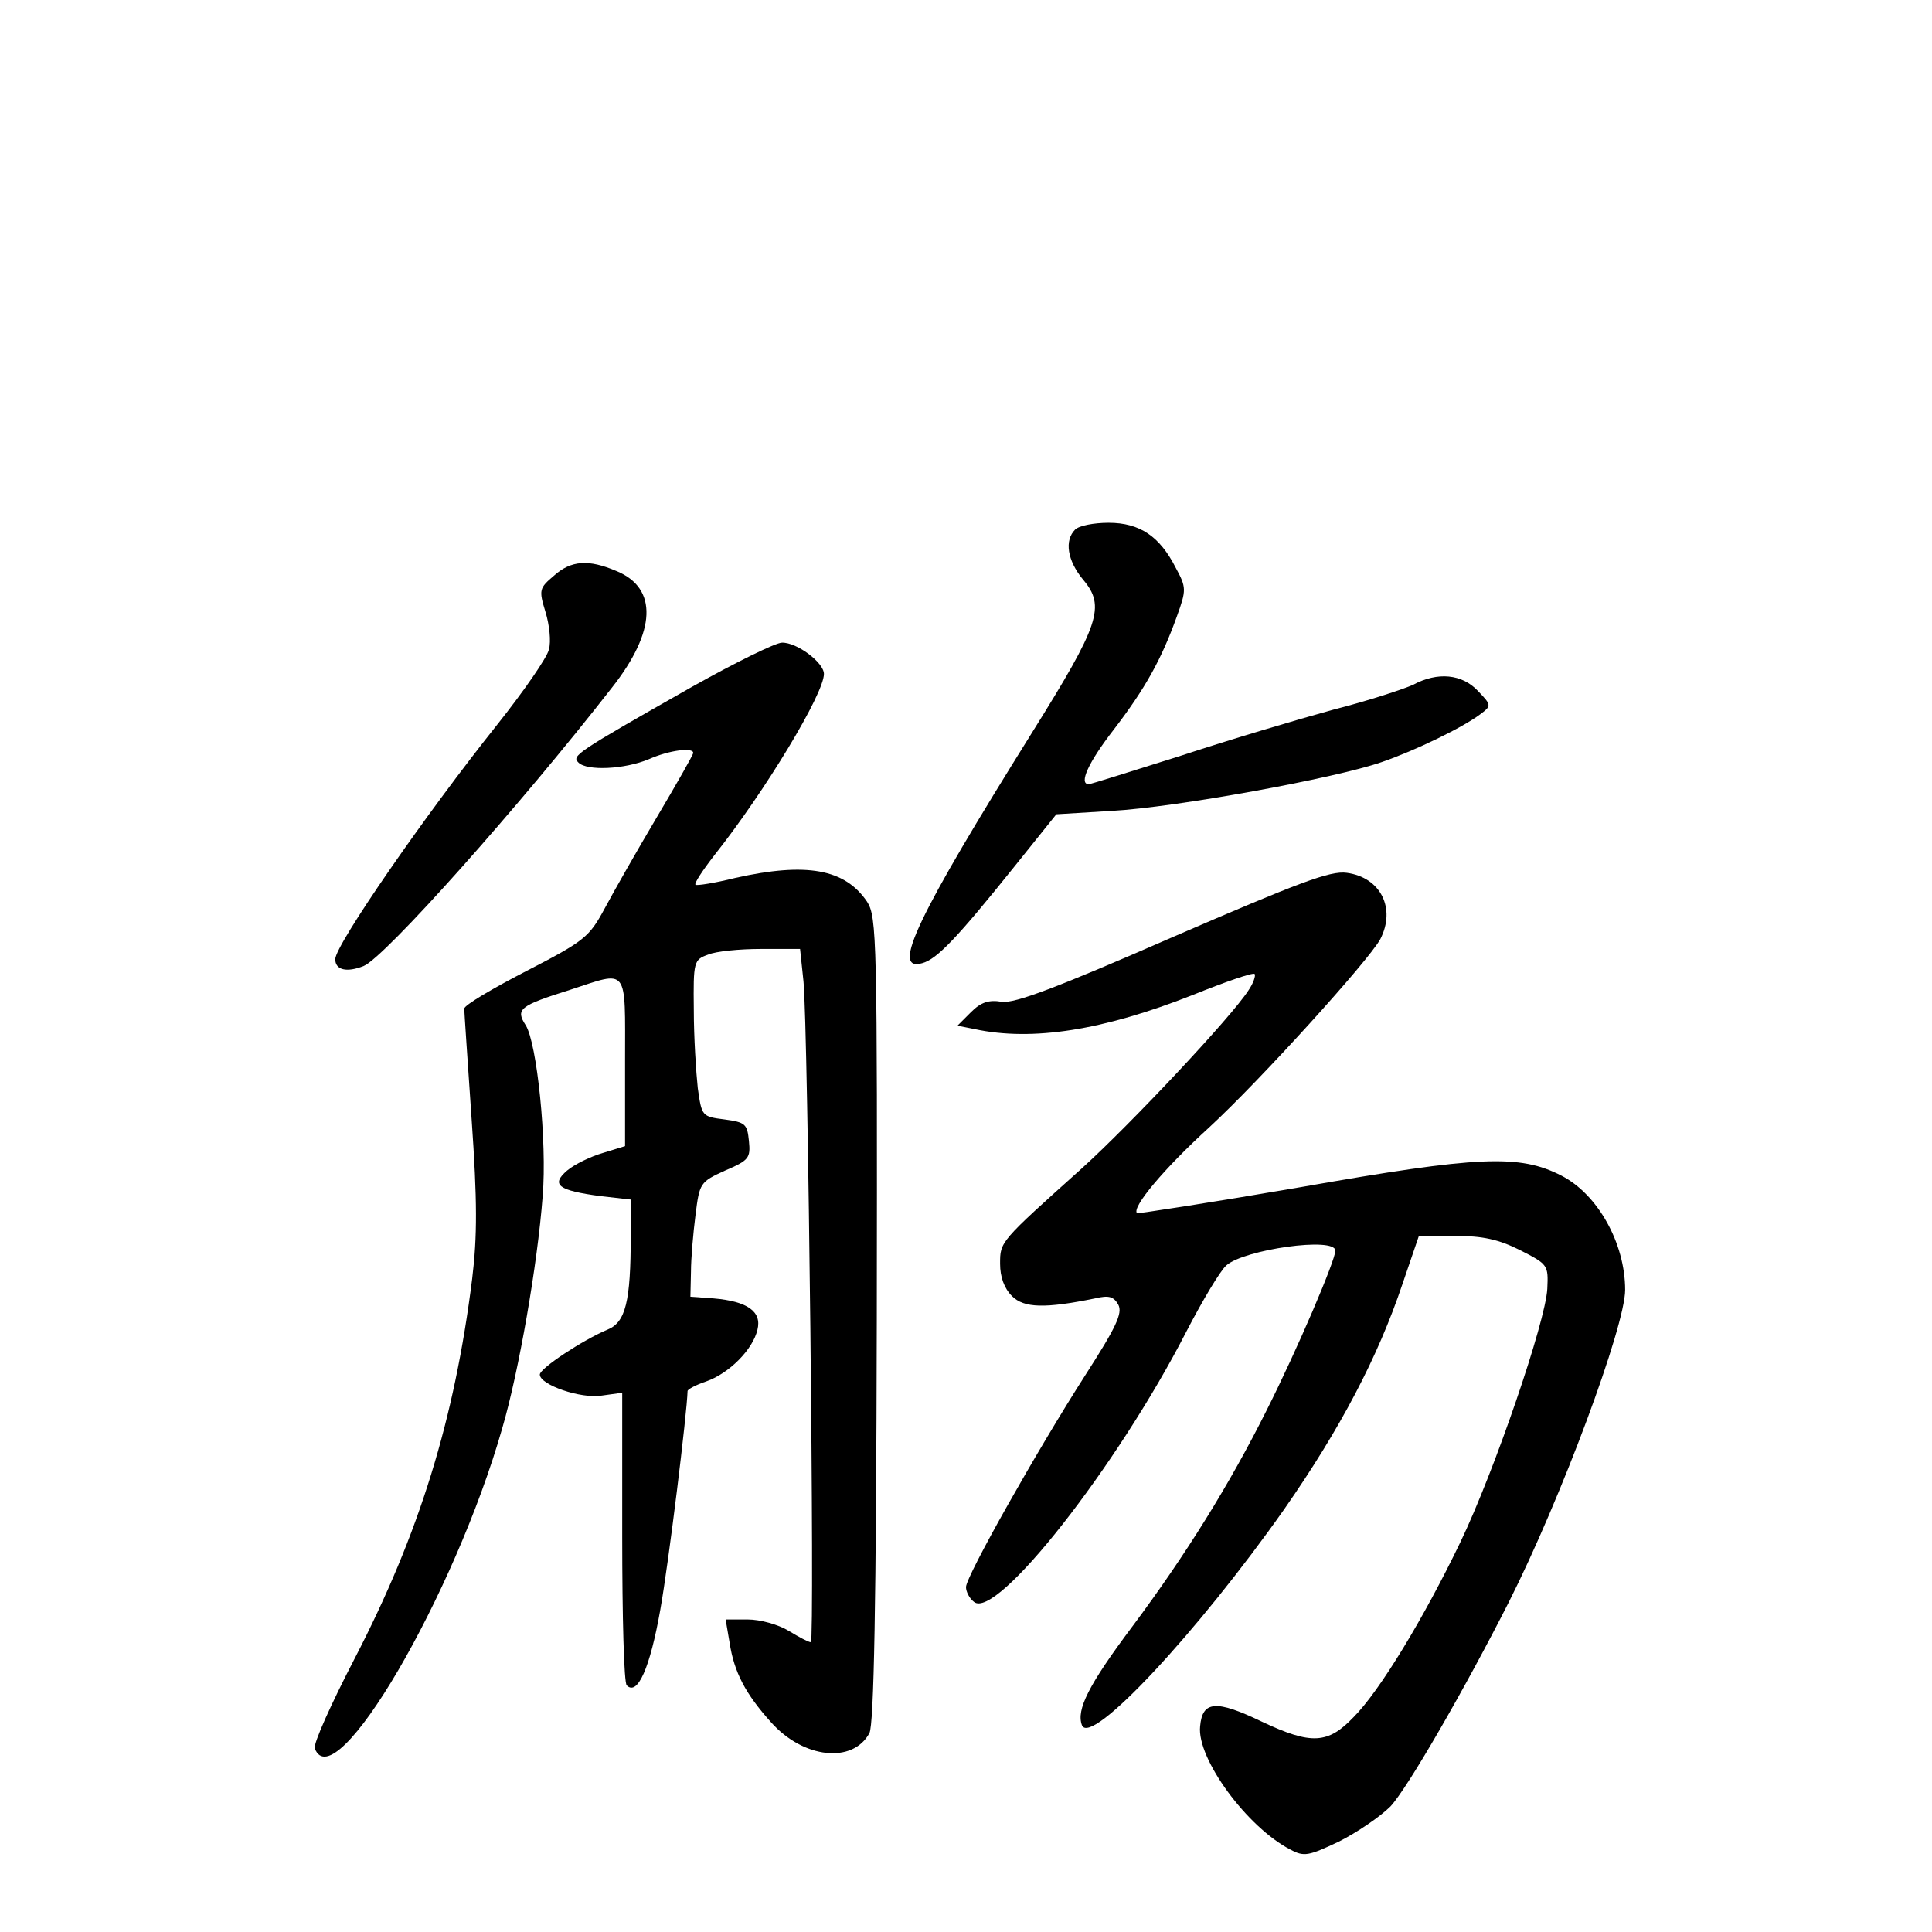 <?xml version="1.0" standalone="no"?>
<!DOCTYPE svg PUBLIC "-//W3C//DTD SVG 20010904//EN"
 "http://www.w3.org/TR/2001/REC-SVG-20010904/DTD/svg10.dtd">
<svg version="1.0" xmlns="http://www.w3.org/2000/svg"
 width="340pt" height="340pt" viewBox="0 0 340 340"
 preserveAspectRatio="xMidYMid meet">
<g transform="translate(0,340) scale(0.1,-0.1)"
fill="#000000" stroke="none">
<path d="M1892 2468 c-19 -19 -14 -54 14 -88 40 -47 29 -79 -89 -268 -203
-325 -250 -423 -194 -407 26 7 62 45 163 171 l73 91 98 6 c110 6 392 57 475
86 58 20 141 60 173 84 20 15 20 16 -4 41 -28 30 -71 34 -114 11 -15 -7 -78
-28 -141 -44 -62 -17 -183 -53 -268 -81 -86 -27 -158 -50 -162 -50 -18 0 -1
38 44 96 56 73 84 124 111 199 17 47 17 51 -2 86 -28 55 -63 79 -118 79 -26 0
-52 -5 -59 -12z"/>
<path d="M975 2387 c-26 -22 -27 -25 -15 -64 7 -23 10 -52 6 -66 -3 -14 -44
-73 -90 -131 -127 -159 -286 -389 -286 -414 0 -19 20 -24 50 -12 37 15 275
282 437 490 78 99 81 175 8 205 -49 21 -80 19 -110 -8z"/>
<path d="M1219 2192 c-208 -118 -213 -122 -201 -134 15 -15 81 -12 124 6 36
16 78 21 78 11 0 -3 -29 -54 -64 -113 -35 -59 -76 -131 -92 -161 -27 -50 -35
-57 -138 -110 -60 -31 -109 -60 -109 -66 0 -5 6 -93 13 -195 10 -143 10 -206
1 -280 -31 -248 -93 -449 -207 -669 -41 -79 -73 -150 -70 -158 35 -91 246 269
330 564 29 99 62 288 71 408 8 95 -10 270 -30 301 -18 28 -11 34 78 62 104 34
97 43 97 -126 l0 -149 -39 -12 c-21 -6 -50 -20 -63 -31 -29 -25 -16 -35 59
-45 l53 -6 0 -63 c0 -117 -9 -153 -41 -166 -43 -18 -119 -68 -119 -79 0 -18
72 -43 109 -37 l36 5 0 -253 c0 -140 3 -258 8 -262 19 -19 41 31 59 133 15 84
47 346 48 385 0 3 15 11 33 17 40 14 82 56 90 91 8 32 -18 50 -77 55 l-41 3 1
44 c0 23 4 69 8 100 7 56 8 58 52 78 42 18 45 22 42 52 -3 30 -6 33 -43 38
-40 5 -40 6 -47 55 -3 28 -7 89 -7 138 -1 85 0 88 25 97 14 6 56 10 93 10 l69
0 6 -57 c8 -79 20 -1163 13 -1163 -4 0 -21 9 -39 20 -18 11 -50 20 -72 20
l-39 0 7 -41 c8 -52 28 -90 73 -140 57 -64 144 -73 173 -19 8 15 12 226 13
728 1 673 0 708 -17 735 -39 58 -107 70 -232 42 -36 -9 -68 -14 -70 -12 -3 2
13 26 34 53 88 111 192 283 192 318 0 20 -48 56 -74 55 -11 0 -82 -35 -157
-77z"/>
<path d="M2064 1751 c-206 -90 -278 -117 -301 -114 -23 4 -37 -1 -54 -18 l-24
-24 30 -6 c102 -22 227 -2 384 60 57 23 106 40 109 37 2 -3 -2 -16 -11 -29
-31 -48 -208 -236 -293 -313 -145 -130 -144 -129 -144 -168 0 -23 7 -43 21
-57 21 -21 58 -22 146 -4 25 6 33 3 41 -11 8 -15 -4 -40 -58 -124 -84 -131
-210 -354 -210 -373 0 -8 6 -20 14 -26 39 -33 252 238 374 476 28 54 59 106
70 116 31 28 192 51 192 26 0 -17 -67 -174 -121 -281 -65 -130 -142 -254 -236
-380 -78 -104 -99 -147 -89 -174 15 -39 204 164 356 380 99 142 165 268 208
396 l29 85 64 0 c48 0 76 -6 114 -25 49 -25 50 -26 48 -68 -3 -58 -93 -321
-153 -446 -64 -133 -142 -262 -188 -308 -45 -47 -74 -49 -161 -8 -81 39 -105
37 -109 -8 -6 -57 83 -178 159 -217 24 -13 32 -11 85 14 32 16 73 44 91 62 30
32 132 209 208 359 92 182 205 486 205 550 0 82 -48 168 -112 201 -74 38 -145
35 -458 -20 -157 -27 -287 -47 -289 -46 -10 10 48 79 127 151 91 84 280 293
301 331 28 54 1 109 -59 117 -29 4 -84 -17 -306 -113z"/>
</g>
</svg>
